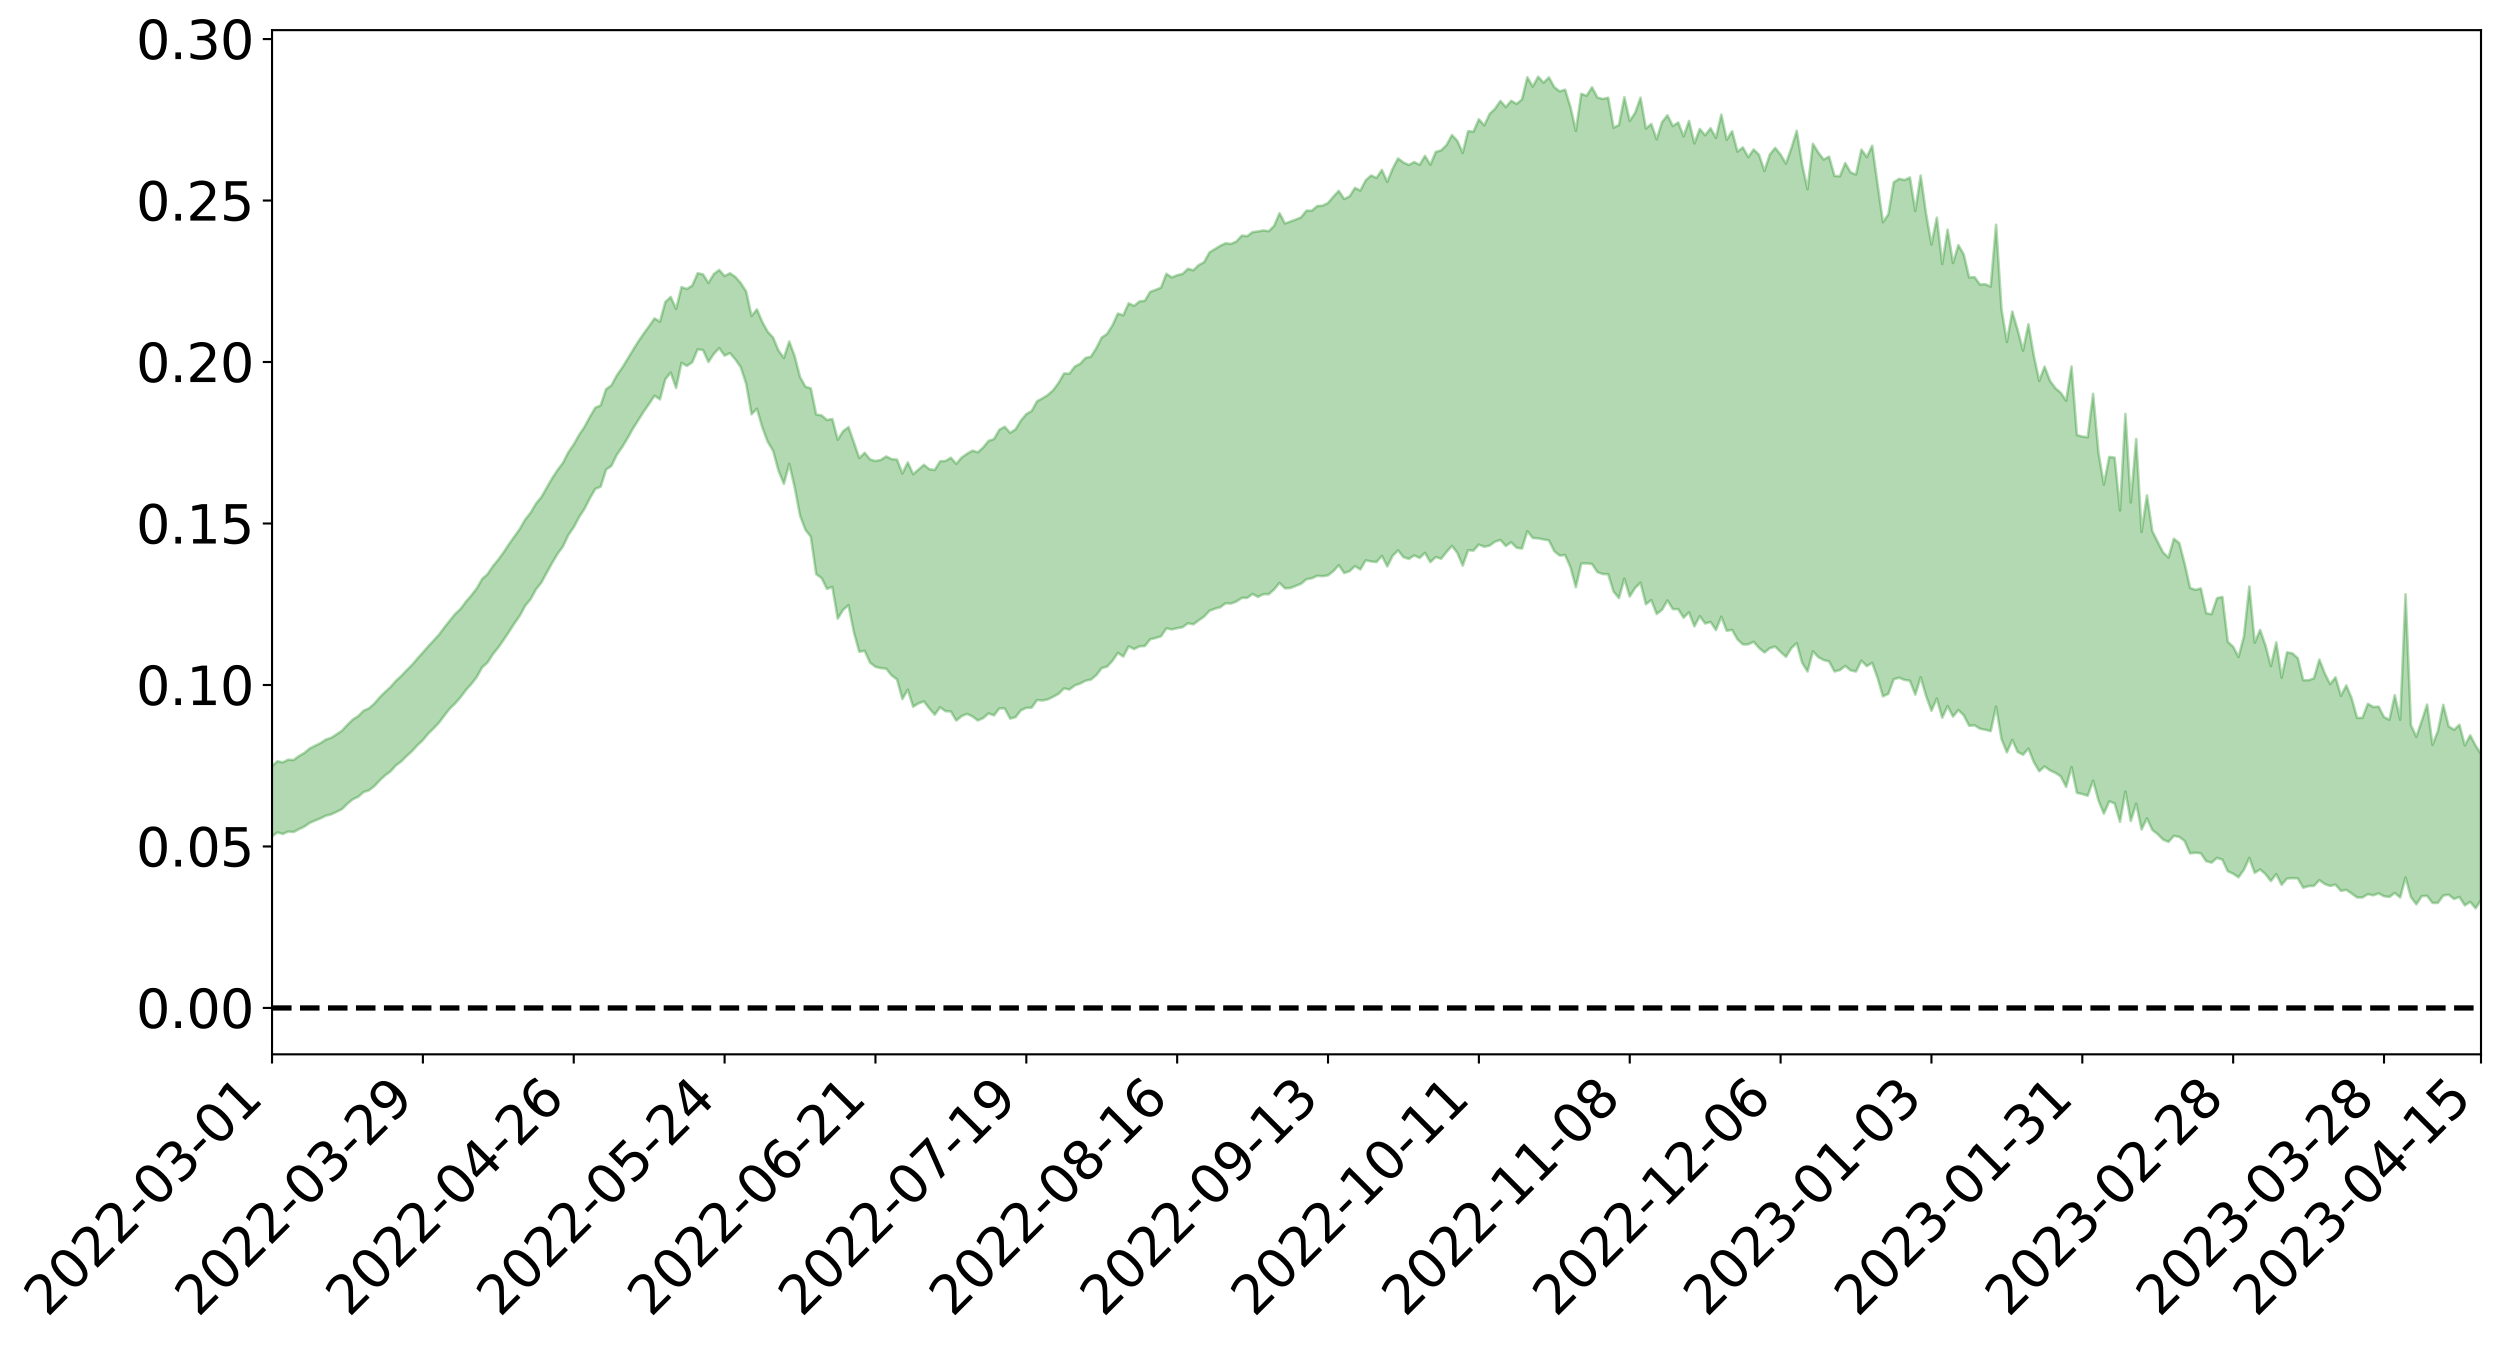 <?xml version="1.0" encoding="utf-8" standalone="no"?>
<!DOCTYPE svg PUBLIC "-//W3C//DTD SVG 1.1//EN"
  "http://www.w3.org/Graphics/SVG/1.1/DTD/svg11.dtd">
<svg xmlns:xlink="http://www.w3.org/1999/xlink" width="947.275pt" height="509.571pt" viewBox="0 0 947.275 509.571" xmlns="http://www.w3.org/2000/svg" version="1.1">
 <defs>
  <style type="text/css">*{stroke-linejoin: round; stroke-linecap: butt}</style>
 </defs>
 <g id="figure_1">
  <g id="patch_1">
   <path d="M 0 509.571 
L 947.275 509.571 
L 947.275 -0 
L 0 -0 
z
" style="fill: #ffffff"/>
  </g>
  <g id="axes_1">
   <g id="patch_2">
    <path d="M 103.075 399.496 
L 940.075 399.496 
L 940.075 11.416 
L 103.075 11.416 
z
" style="fill: #ffffff"/>
   </g>
   <g id="PolyCollection_1">
    <path d="M -393.001 381.837 
L -393.001 381.856 
L -390.959 381.77 
L -388.918 381.693 
L -386.876 381.595 
L -384.835 381.527 
L -382.793 381.44 
L -380.752 381.34 
L -378.711 381.238 
L -376.669 381.145 
L -374.628 381.064 
L -372.586 380.974 
L -370.545 380.88 
L -368.503 380.788 
L -366.462 380.678 
L -364.42 380.585 
L -362.379 380.477 
L -360.337 380.382 
L -358.296 380.26 
L -356.254 380.156 
L -354.213 380.055 
L -352.172 379.939 
L -350.13 379.825 
L -348.089 379.712 
L -346.047 379.579 
L -344.006 379.461 
L -341.964 379.324 
L -339.923 379.186 
L -337.881 379.034 
L -335.84 378.878 
L -333.798 378.724 
L -331.757 378.548 
L -329.715 378.351 
L -327.674 378.172 
L -325.632 377.971 
L -323.591 377.744 
L -321.55 377.529 
L -319.508 377.28 
L -317.467 377.026 
L -315.425 376.764 
L -313.384 376.487 
L -311.342 376.182 
L -309.301 375.858 
L -307.259 375.514 
L -305.218 375.179 
L -303.176 374.791 
L -301.135 374.418 
L -299.093 374.021 
L -297.052 373.62 
L -295.011 373.19 
L -292.969 372.728 
L -290.928 372.294 
L -288.886 371.815 
L -286.845 371.32 
L -284.803 370.832 
L -282.762 370.346 
L -280.72 369.823 
L -278.679 369.295 
L -276.637 368.765 
L -274.596 368.215 
L -272.554 367.659 
L -270.513 367.102 
L -268.472 366.528 
L -266.43 365.952 
L -264.389 365.383 
L -262.347 364.792 
L -260.306 364.166 
L -258.264 363.556 
L -256.223 362.946 
L -254.181 362.344 
L -252.14 361.721 
L -250.098 361.11 
L -248.057 360.491 
L -246.015 359.923 
L -243.974 359.271 
L -241.932 358.695 
L -239.891 358.078 
L -237.85 357.488 
L -235.808 356.874 
L -233.767 356.316 
L -231.725 355.693 
L -229.684 355.103 
L -227.642 354.543 
L -225.601 353.946 
L -223.559 353.38 
L -221.518 352.793 
L -219.476 352.195 
L -217.435 351.621 
L -215.393 351.059 
L -213.352 350.461 
L -211.311 349.883 
L -209.269 349.295 
L -207.228 348.715 
L -205.186 348.147 
L -203.145 347.567 
L -201.103 346.983 
L -199.062 346.449 
L -197.02 345.857 
L -194.979 345.286 
L -192.937 344.725 
L -190.896 344.164 
L -188.854 343.604 
L -186.813 343.04 
L -184.772 342.499 
L -182.73 341.94 
L -180.689 341.369 
L -178.647 340.794 
L -176.606 340.214 
L -174.564 339.666 
L -172.523 339.072 
L -170.481 338.444 
L -168.44 337.849 
L -166.398 337.225 
L -164.357 336.593 
L -162.315 335.929 
L -160.274 335.255 
L -158.232 334.621 
L -156.191 333.91 
L -154.15 333.228 
L -152.108 332.5 
L -150.067 331.823 
L -148.025 331.042 
L -145.984 330.273 
L -143.942 329.521 
L -141.901 328.758 
L -139.859 327.972 
L -137.818 327.153 
L -135.776 326.379 
L -133.735 325.504 
L -131.693 324.722 
L -129.652 323.822 
L -127.611 322.945 
L -125.569 322.085 
L -123.528 321.254 
L -121.486 320.3 
L -119.445 319.426 
L -117.403 318.343 
L -115.362 317.393 
L -113.32 316.498 
L -111.279 315.5 
L -109.237 314.476 
L -107.196 313.313 
L -105.154 312.211 
L -103.113 311.267 
L -101.072 309.846 
L -99.03 308.857 
L -96.989 307.82 
L -94.947 306.729 
L -92.906 305.574 
L -90.864 304.413 
L -88.823 303.684 
L -86.781 302.537 
L -84.74 300.676 
L -82.698 299.131 
L -80.657 298.147 
L -78.615 296.51 
L -76.574 295.299 
L -74.532 294.167 
L -72.491 292.615 
L -70.45 290.522 
L -68.408 289.212 
L -66.367 288.443 
L -64.325 286.861 
L -62.284 286.214 
L -60.242 285.144 
L -58.201 283.272 
L -56.159 283.207 
L -54.118 283.694 
L -52.076 284.947 
L -50.035 283.128 
L -47.993 286.164 
L -45.952 286.695 
L -43.911 282.169 
L -41.869 283.226 
L -39.828 284.983 
L -37.786 283.687 
L -35.745 283.302 
L -33.703 291.416 
L -31.662 303.018 
L -29.62 308.724 
L -27.579 295.846 
L -25.537 302.281 
L -23.496 310.752 
L -21.454 310.144 
L -19.413 327.51 
L -17.372 325.02 
L -15.33 319.576 
L -13.289 306.242 
L -11.247 318.613 
L -9.206 326.019 
L -7.164 322.808 
L -5.123 324.681 
L -3.081 331.669 
L -1.04 330.644 
L 1.002 324.467 
L 3.043 332.041 
L 5.085 333.47 
L 7.126 330.642 
L 9.168 335.408 
L 11.209 337.081 
L 13.25 336.492 
L 15.292 334.903 
L 17.333 336.383 
L 19.375 334.628 
L 21.416 334.642 
L 23.458 336.031 
L 25.499 334.457 
L 27.541 335.055 
L 29.582 334.943 
L 31.624 333.625 
L 33.665 333.886 
L 35.707 332.043 
L 37.748 331.975 
L 39.789 332.252 
L 41.831 332.08 
L 43.872 331.059 
L 45.914 330.146 
L 47.955 329.745 
L 49.997 328.74 
L 52.038 328.374 
L 54.08 327.973 
L 56.121 326.54 
L 58.163 326.816 
L 60.204 325.76 
L 62.246 325.133 
L 64.287 324.854 
L 66.328 323.788 
L 68.37 323.286 
L 70.411 323.222 
L 72.453 323.315 
L 74.494 321.747 
L 76.536 321.206 
L 78.577 320.465 
L 80.619 322.27 
L 82.66 321.98 
L 84.702 322.466 
L 86.743 320.078 
L 88.785 318.477 
L 90.826 318.54 
L 92.868 319.617 
L 94.909 319.513 
L 96.95 316.689 
L 98.992 318.449 
L 101.033 317.582 
L 103.075 316.894 
L 105.116 315.403 
L 107.158 315.994 
L 109.199 315.088 
L 111.241 315.262 
L 113.282 314.159 
L 115.324 313.209 
L 117.365 311.783 
L 119.407 310.908 
L 121.448 310.075 
L 123.489 309.066 
L 125.531 308.55 
L 127.572 307.581 
L 129.614 306.565 
L 131.655 304.508 
L 133.697 302.853 
L 135.738 301.898 
L 137.78 300.124 
L 139.821 299.463 
L 141.863 297.855 
L 143.904 295.671 
L 145.946 293.787 
L 147.987 292.266 
L 150.028 290.018 
L 152.07 288.489 
L 154.111 286.442 
L 156.153 284.588 
L 158.194 282.355 
L 160.236 280.448 
L 162.277 277.991 
L 164.319 275.975 
L 166.36 273.816 
L 168.402 271.071 
L 170.443 268.487 
L 172.485 266.503 
L 174.526 264.185 
L 176.568 261.43 
L 178.609 259.18 
L 180.65 256.52 
L 182.692 252.866 
L 184.733 251.041 
L 186.775 247.874 
L 188.816 245.327 
L 190.858 242.426 
L 192.899 239.36 
L 194.941 236.19 
L 196.982 233.266 
L 199.024 229.493 
L 201.065 227.012 
L 203.107 223.288 
L 205.148 220.732 
L 207.189 216.938 
L 209.231 213.294 
L 211.272 209.844 
L 213.314 207.056 
L 215.355 202.74 
L 217.397 199.764 
L 219.438 195.921 
L 221.48 192.772 
L 223.521 188.778 
L 225.563 185.257 
L 227.604 184.414 
L 229.646 177.964 
L 231.687 176.519 
L 233.728 172.303 
L 235.77 169.391 
L 237.811 165.993 
L 239.853 162.373 
L 241.894 159.138 
L 243.936 155.93 
L 245.977 152.988 
L 248.019 149.945 
L 250.06 151.329 
L 252.102 143.686 
L 254.143 141.188 
L 256.185 146.984 
L 258.226 137.483 
L 260.268 138.649 
L 262.309 137.266 
L 264.35 132.367 
L 266.392 132.659 
L 268.433 137.16 
L 270.475 134.106 
L 272.516 131.896 
L 274.558 134.759 
L 276.599 133.78 
L 278.641 136.211 
L 280.682 139.145 
L 282.724 145.375 
L 284.765 156.958 
L 286.807 154.878 
L 288.848 161.938 
L 290.889 167.383 
L 292.931 170.782 
L 294.972 178.305 
L 297.014 183.329 
L 299.055 175.754 
L 301.097 184.551 
L 303.138 195.359 
L 305.18 200.736 
L 307.221 203.372 
L 309.263 217.573 
L 311.304 219.009 
L 313.346 223.106 
L 315.387 222.401 
L 317.428 234.409 
L 319.47 231.079 
L 321.511 229.311 
L 323.553 239.587 
L 325.594 246.957 
L 327.636 246.601 
L 329.677 251.067 
L 331.719 252.678 
L 333.76 253.163 
L 335.802 253.38 
L 337.843 255.921 
L 339.885 257.435 
L 341.926 264.87 
L 343.968 261.322 
L 346.009 267.788 
L 348.05 266.503 
L 350.092 265.773 
L 352.133 268.433 
L 354.175 270.802 
L 356.216 267.994 
L 358.258 269.469 
L 360.299 269.599 
L 362.341 273.04 
L 364.382 271.337 
L 366.424 270.518 
L 368.465 271.446 
L 370.507 273.014 
L 372.548 272.095 
L 374.589 270.322 
L 376.631 271.078 
L 378.672 268.4 
L 380.714 268.444 
L 382.755 272.286 
L 384.797 271.763 
L 386.838 269.138 
L 388.88 268.229 
L 390.921 268.131 
L 392.963 265.248 
L 395.004 265.439 
L 397.046 264.996 
L 399.087 264.013 
L 401.128 262.871 
L 403.17 260.847 
L 405.211 261.268 
L 407.253 259.73 
L 409.294 258.997 
L 411.336 257.935 
L 413.377 257.496 
L 415.419 255.809 
L 417.46 253.167 
L 419.502 252.583 
L 421.543 250.359 
L 423.585 247.378 
L 425.626 248.783 
L 427.668 244.918 
L 429.709 245.948 
L 431.75 244.906 
L 433.792 244.783 
L 435.833 242.226 
L 437.875 241.741 
L 439.916 241.117 
L 441.958 238.083 
L 443.999 238.506 
L 446.041 238.019 
L 448.082 237.679 
L 450.124 236.16 
L 452.165 236.58 
L 454.207 235.054 
L 456.248 233.608 
L 458.289 231.433 
L 460.331 230.652 
L 462.372 230.102 
L 464.414 228.579 
L 466.455 228.691 
L 468.497 227.91 
L 470.538 226.572 
L 472.58 226.548 
L 474.621 225.057 
L 476.663 226.187 
L 478.704 225.143 
L 480.746 225.146 
L 482.787 223.333 
L 484.828 220.878 
L 486.87 222.91 
L 488.911 222.819 
L 490.953 222.014 
L 492.994 221.186 
L 495.036 219.493 
L 497.077 219.112 
L 499.119 218.19 
L 501.16 218.34 
L 503.202 218.003 
L 505.243 216.41 
L 507.285 214.146 
L 509.326 217.124 
L 511.368 216.435 
L 513.409 214.516 
L 515.45 215.762 
L 517.492 212.313 
L 519.533 212.746 
L 521.575 212.971 
L 523.616 210.625 
L 525.658 214.612 
L 527.699 210.591 
L 529.741 208.534 
L 531.782 211.117 
L 533.824 211.784 
L 535.865 210.459 
L 537.907 211.414 
L 539.948 209.503 
L 541.989 212.997 
L 544.031 211.082 
L 546.072 211.713 
L 548.114 209.153 
L 550.155 206.836 
L 552.197 209.483 
L 554.238 214.331 
L 556.28 208.483 
L 558.321 208.638 
L 560.363 206.346 
L 562.404 207.184 
L 564.446 206.733 
L 566.487 205.251 
L 568.528 204.601 
L 570.57 206.882 
L 572.611 205.47 
L 574.653 207.56 
L 576.694 207.853 
L 578.736 201.276 
L 580.777 203.856 
L 582.819 204.003 
L 584.86 204.395 
L 586.902 204.752 
L 588.943 208.868 
L 590.985 210.51 
L 593.026 210.325 
L 595.068 214.905 
L 597.109 222.495 
L 599.15 213.526 
L 601.192 213.471 
L 603.233 213.719 
L 605.275 216.779 
L 607.316 217.533 
L 609.358 217.581 
L 611.399 224.158 
L 613.441 226.622 
L 615.482 219.282 
L 617.524 226.038 
L 619.565 222.787 
L 621.607 220.778 
L 623.648 228.959 
L 625.689 227.369 
L 627.731 232.651 
L 629.772 231.065 
L 631.814 227.521 
L 633.855 230.818 
L 635.897 230.819 
L 637.938 234.051 
L 639.98 232.005 
L 642.021 237.325 
L 644.063 233.468 
L 646.104 236.261 
L 648.146 235.658 
L 650.187 238.727 
L 652.228 233.686 
L 654.27 239.007 
L 656.311 238.67 
L 658.353 242.292 
L 660.394 244.185 
L 662.436 244.159 
L 664.477 243.184 
L 666.519 245.503 
L 668.56 247.228 
L 670.602 245.622 
L 672.643 244.998 
L 674.685 247.032 
L 676.726 248.878 
L 678.768 245.591 
L 680.809 243.679 
L 682.85 251.094 
L 684.892 254.444 
L 686.933 246.791 
L 688.975 249.004 
L 691.016 250.101 
L 693.058 250.622 
L 695.099 254.424 
L 697.141 253.916 
L 699.182 252.346 
L 701.224 254.002 
L 703.265 254.445 
L 705.307 250.338 
L 707.348 252.418 
L 709.389 251.149 
L 711.431 256.847 
L 713.472 263.866 
L 715.514 262.888 
L 717.555 257.373 
L 719.597 256.815 
L 721.638 257.621 
L 723.68 257.933 
L 725.721 263.18 
L 727.763 256.633 
L 729.804 263.644 
L 731.846 269.296 
L 733.887 264.704 
L 735.928 271.959 
L 737.97 267.546 
L 740.011 271.534 
L 742.053 269.034 
L 744.094 271.051 
L 746.136 274.993 
L 748.177 274.826 
L 750.219 276.109 
L 752.26 276.52 
L 754.302 277.034 
L 756.343 267.762 
L 758.385 279.972 
L 760.426 285.074 
L 762.468 280.382 
L 764.509 284.906 
L 766.55 286.004 
L 768.592 283.634 
L 770.633 288.74 
L 772.675 292.226 
L 774.716 290.436 
L 776.758 291.904 
L 778.799 292.813 
L 780.841 294.188 
L 782.882 298.138 
L 784.924 290.663 
L 786.965 300.416 
L 789.007 300.872 
L 791.048 301.515 
L 793.089 295.817 
L 795.131 303.26 
L 797.172 308.294 
L 799.214 303.647 
L 801.255 304.435 
L 803.297 311.387 
L 805.338 299.928 
L 807.38 311.088 
L 809.421 304.496 
L 811.463 314.299 
L 813.504 310.076 
L 815.546 314.488 
L 817.587 316.06 
L 819.628 318.158 
L 821.67 318.997 
L 823.711 316.734 
L 825.753 317.103 
L 827.794 318.684 
L 829.836 323.342 
L 831.877 323.116 
L 833.919 323.319 
L 835.96 326.325 
L 838.002 326.857 
L 840.043 325.067 
L 842.085 325.742 
L 844.126 330.116 
L 846.168 331.064 
L 848.209 332.412 
L 850.25 329.549 
L 852.292 325.066 
L 854.333 330.732 
L 856.375 329.442 
L 858.416 331.214 
L 860.458 333.84 
L 862.499 331.218 
L 864.541 335.28 
L 866.582 332.863 
L 868.624 332.749 
L 870.665 332.813 
L 872.707 336.369 
L 874.748 335.754 
L 876.789 335.677 
L 878.831 333.482 
L 880.872 334.967 
L 882.914 335.702 
L 884.955 335.205 
L 886.997 337.553 
L 889.038 337.191 
L 891.08 338.56 
L 893.121 340.06 
L 895.163 340.06 
L 897.204 338.814 
L 899.246 339.254 
L 901.287 338.492 
L 903.328 339.601 
L 905.37 339.866 
L 907.411 338.351 
L 909.453 340.069 
L 911.494 332.512 
L 913.536 339.929 
L 915.577 342.655 
L 917.619 339.568 
L 919.66 339.464 
L 921.702 342.146 
L 923.743 342.118 
L 925.785 339.34 
L 927.826 339.019 
L 929.868 340.639 
L 931.909 339.87 
L 933.95 343.062 
L 935.992 341.731 
L 938.033 344.183 
L 940.075 341.048 
L 940.075 285.656 
L 940.075 285.656 
L 938.033 282.514 
L 935.992 278.633 
L 933.95 282.423 
L 931.909 274.644 
L 929.868 276.518 
L 927.826 275.215 
L 925.785 267.078 
L 923.743 277.033 
L 921.702 282.243 
L 919.66 266.963 
L 917.619 273.2 
L 915.577 279.168 
L 913.536 274.775 
L 911.494 225.183 
L 909.453 272.689 
L 907.411 263.417 
L 905.37 272.718 
L 903.328 271.717 
L 901.287 267.75 
L 899.246 267.872 
L 897.204 266.674 
L 895.163 272.015 
L 893.121 272.012 
L 891.08 264.633 
L 889.038 259.711 
L 886.997 263.649 
L 884.955 256.642 
L 882.914 259.259 
L 880.872 255.139 
L 878.831 249.921 
L 876.789 257.02 
L 874.748 257.755 
L 872.707 257.734 
L 870.665 249.403 
L 868.624 247.57 
L 866.582 247.179 
L 864.541 256.778 
L 862.499 243.427 
L 860.458 252.394 
L 858.416 244.591 
L 856.375 238.701 
L 854.333 243.508 
L 852.292 222.225 
L 850.25 241.137 
L 848.209 248.938 
L 846.168 245.044 
L 844.126 243.188 
L 842.085 226.176 
L 840.043 226.667 
L 838.002 232.742 
L 835.96 232.342 
L 833.919 222.95 
L 831.877 223.517 
L 829.836 222.763 
L 827.794 213.632 
L 825.753 205.787 
L 823.711 204.142 
L 821.67 211.263 
L 819.628 209.348 
L 817.587 205.37 
L 815.546 201.29 
L 813.504 187.718 
L 811.463 201.551 
L 809.421 166.333 
L 807.38 190.378 
L 805.338 156.847 
L 803.297 193.431 
L 801.255 173.404 
L 799.214 173.138 
L 797.172 183.634 
L 795.131 171.486 
L 793.089 149.234 
L 791.048 165.668 
L 789.007 165.416 
L 786.965 164.832 
L 784.924 138.854 
L 782.882 151.862 
L 780.841 148.833 
L 778.799 147.096 
L 776.758 144.302 
L 774.716 138.925 
L 772.675 144.347 
L 770.633 134.805 
L 768.592 122.866 
L 766.55 132.863 
L 764.509 125.043 
L 762.468 118.064 
L 760.426 129.575 
L 758.385 117.15 
L 756.343 85.169 
L 754.302 108.603 
L 752.26 107.716 
L 750.219 107.809 
L 748.177 104.989 
L 746.136 105.152 
L 744.094 96.457 
L 742.053 92.892 
L 740.011 99.665 
L 737.97 87.021 
L 735.928 100.039 
L 733.887 82.47 
L 731.846 92.644 
L 729.804 80.974 
L 727.763 66.507 
L 725.721 79.92 
L 723.68 67.265 
L 721.638 68.225 
L 719.597 67.757 
L 717.555 69.09 
L 715.514 81.228 
L 713.472 84.207 
L 711.431 69.888 
L 709.389 55.226 
L 707.348 59.511 
L 705.307 56.682 
L 703.265 66.133 
L 701.224 65.346 
L 699.182 61.793 
L 697.141 66.816 
L 695.099 66.639 
L 693.058 59.338 
L 691.016 60.475 
L 688.975 57.801 
L 686.933 54.463 
L 684.892 71.687 
L 682.85 62.393 
L 680.809 49.583 
L 678.768 56.123 
L 676.726 62.004 
L 674.685 58.59 
L 672.643 56.037 
L 670.602 58.558 
L 668.56 64.774 
L 666.519 58.672 
L 664.477 56.63 
L 662.436 59.559 
L 660.394 55.864 
L 658.353 57.471 
L 656.311 49.719 
L 654.27 52.973 
L 652.228 43.45 
L 650.187 52.248 
L 648.146 48.579 
L 646.104 51.26 
L 644.063 48.879 
L 642.021 54.357 
L 639.98 45.839 
L 637.938 51.681 
L 635.897 46.409 
L 633.855 47.77 
L 631.814 43.687 
L 629.772 46.26 
L 627.731 52.793 
L 625.689 46.986 
L 623.648 48.713 
L 621.607 37.023 
L 619.565 42.778 
L 617.524 45.813 
L 615.482 36.859 
L 613.441 47.359 
L 611.399 48.407 
L 609.358 37.027 
L 607.316 37.5 
L 605.275 36.959 
L 603.233 33.063 
L 601.192 36.266 
L 599.15 35.553 
L 597.109 49.58 
L 595.068 40.532 
L 593.026 33.981 
L 590.985 34.602 
L 588.943 33.025 
L 586.902 29.318 
L 584.86 31.338 
L 582.819 29.056 
L 580.777 32.809 
L 578.736 29.287 
L 576.694 37.689 
L 574.653 39.355 
L 572.611 38.192 
L 570.57 40.566 
L 568.528 38.243 
L 566.487 41.203 
L 564.446 43.197 
L 562.404 47.494 
L 560.363 45.193 
L 558.321 49.909 
L 556.28 49.702 
L 554.238 57.934 
L 552.197 53.357 
L 550.155 51.169 
L 548.114 54.969 
L 546.072 56.961 
L 544.031 57.565 
L 541.989 62.45 
L 539.948 59.068 
L 537.907 62.452 
L 535.865 61.416 
L 533.824 62.494 
L 531.782 61.568 
L 529.741 60.031 
L 527.699 63.893 
L 525.658 68.916 
L 523.616 64.385 
L 521.575 67.417 
L 519.533 66.48 
L 517.492 68.311 
L 515.45 72.206 
L 513.409 71.211 
L 511.368 74.404 
L 509.326 75.418 
L 507.285 72.318 
L 505.243 74.505 
L 503.202 76.915 
L 501.16 77.927 
L 499.119 78.059 
L 497.077 79.834 
L 495.036 79.81 
L 492.994 82.338 
L 490.953 83.202 
L 488.911 83.946 
L 486.87 84.688 
L 484.828 80.807 
L 482.787 85.567 
L 480.746 87.605 
L 478.704 87.317 
L 476.663 87.686 
L 474.621 87.938 
L 472.58 89.483 
L 470.538 89.274 
L 468.497 91.489 
L 466.455 92.414 
L 464.414 92.173 
L 462.372 93.139 
L 460.331 94.37 
L 458.289 95.645 
L 456.248 99.358 
L 454.207 100.444 
L 452.165 102.406 
L 450.124 101.857 
L 448.082 103.786 
L 446.041 104.276 
L 443.999 105.122 
L 441.958 103.734 
L 439.916 108.989 
L 437.875 109.826 
L 435.833 110.577 
L 433.792 113.946 
L 431.75 114.21 
L 429.709 115.91 
L 427.668 114.936 
L 425.626 119.467 
L 423.585 118.815 
L 421.543 123.226 
L 419.502 126.529 
L 417.46 127.884 
L 415.419 131.897 
L 413.377 135.158 
L 411.336 135.627 
L 409.294 137.845 
L 407.253 138.876 
L 405.211 141.592 
L 403.17 141.509 
L 401.128 145.053 
L 399.087 147.821 
L 397.046 149.655 
L 395.004 150.933 
L 392.963 152.029 
L 390.921 155.728 
L 388.88 156.925 
L 386.838 159.343 
L 384.797 162.691 
L 382.755 164.003 
L 380.714 161.707 
L 378.672 162.839 
L 376.631 166.381 
L 374.589 167.043 
L 372.548 169.532 
L 370.507 171.385 
L 368.465 170.743 
L 366.424 171.936 
L 364.382 173.361 
L 362.341 175.754 
L 360.299 173.448 
L 358.258 174.662 
L 356.216 174.801 
L 354.175 178.068 
L 352.133 177.784 
L 350.092 176.131 
L 348.05 177.888 
L 346.009 179.685 
L 343.968 175.213 
L 341.926 179.436 
L 339.885 174.155 
L 337.843 173.971 
L 335.802 172.95 
L 333.76 174.262 
L 331.719 174.677 
L 329.677 174.073 
L 327.636 171.57 
L 325.594 173.582 
L 323.553 167.666 
L 321.511 161.838 
L 319.47 163.392 
L 317.428 166.609 
L 315.387 158.784 
L 313.346 159.132 
L 311.304 157.408 
L 309.263 157.055 
L 307.221 147.175 
L 305.18 146.52 
L 303.138 142.857 
L 301.097 134.924 
L 299.055 129.419 
L 297.014 135.636 
L 294.972 132.816 
L 292.931 127.885 
L 290.889 125.711 
L 288.848 122.017 
L 286.807 117.228 
L 284.765 119.759 
L 282.724 110.444 
L 280.682 107.267 
L 278.641 104.928 
L 276.599 103.545 
L 274.558 104.585 
L 272.516 102.295 
L 270.475 103.84 
L 268.433 107.213 
L 266.392 103.978 
L 264.35 103.528 
L 262.309 108.212 
L 260.268 109.478 
L 258.226 108.79 
L 256.185 117.025 
L 254.143 112.524 
L 252.102 114.434 
L 250.06 121.91 
L 248.019 120.638 
L 245.977 123.559 
L 243.936 126.361 
L 241.894 129.346 
L 239.853 132.598 
L 237.811 135.997 
L 235.77 139.313 
L 233.728 142.23 
L 231.687 146.017 
L 229.646 147.482 
L 227.604 153.605 
L 225.563 154.487 
L 223.521 157.959 
L 221.48 161.741 
L 219.438 164.782 
L 217.397 168.396 
L 215.355 171.377 
L 213.314 175.388 
L 211.272 178.082 
L 209.231 181.211 
L 207.189 184.754 
L 205.148 188.344 
L 203.107 190.793 
L 201.065 194.268 
L 199.024 196.845 
L 196.982 200.384 
L 194.941 203.268 
L 192.899 206.132 
L 190.858 209.228 
L 188.816 212.04 
L 186.775 214.522 
L 184.733 217.546 
L 182.692 219.389 
L 180.65 222.967 
L 178.609 225.579 
L 176.568 227.951 
L 174.526 230.709 
L 172.485 232.63 
L 170.443 235.139 
L 168.402 237.693 
L 166.36 240.44 
L 164.319 242.676 
L 162.277 244.882 
L 160.236 247.231 
L 158.194 249.508 
L 156.153 251.912 
L 154.111 253.943 
L 152.07 256.099 
L 150.028 257.959 
L 147.987 260.319 
L 145.946 262.173 
L 143.904 264.197 
L 141.863 266.581 
L 139.821 268.393 
L 137.78 269.298 
L 135.738 271.34 
L 133.697 272.64 
L 131.655 274.621 
L 129.614 276.837 
L 127.572 278.223 
L 125.531 279.549 
L 123.489 280.213 
L 121.448 281.568 
L 119.407 282.57 
L 117.365 283.608 
L 115.324 285.302 
L 113.282 286.484 
L 111.241 287.969 
L 109.199 287.856 
L 107.158 288.875 
L 105.116 288.428 
L 103.075 290.288 
L 101.033 290.951 
L 98.992 292.428 
L 96.95 290.686 
L 94.909 293.781 
L 92.868 294.014 
L 90.826 292.942 
L 88.785 293 
L 86.743 294.807 
L 84.702 297.603 
L 82.66 297.122 
L 80.619 297.504 
L 78.577 295.558 
L 76.536 295.951 
L 74.494 297.05 
L 72.453 298.908 
L 70.411 298.837 
L 68.37 298.931 
L 66.328 299.546 
L 64.287 300.809 
L 62.246 300.969 
L 60.204 301.887 
L 58.163 303.167 
L 56.121 302.844 
L 54.08 304.522 
L 52.038 305.043 
L 49.997 305.51 
L 47.955 306.659 
L 45.914 307.157 
L 43.872 308.379 
L 41.831 309.68 
L 39.789 309.951 
L 37.748 309.78 
L 35.707 309.72 
L 33.665 312.144 
L 31.624 311.991 
L 29.582 313.683 
L 27.541 313.925 
L 25.499 313.569 
L 23.458 315.228 
L 21.416 314.072 
L 19.375 314.334 
L 17.333 316.37 
L 15.292 315.225 
L 13.25 317.151 
L 11.209 317.887 
L 9.168 316.588 
L 7.126 312.077 
L 5.085 315.235 
L 3.043 313.966 
L 1.002 307.169 
L -1.04 313.26 
L -3.081 314.638 
L -5.123 308.366 
L -7.164 306.765 
L -9.206 310.374 
L -11.247 303.566 
L -13.289 291.854 
L -15.33 305.154 
L -17.372 310.641 
L -19.413 313.453 
L -21.454 297.037 
L -23.496 297.922 
L -25.537 290.107 
L -27.579 283.851 
L -29.62 296.946 
L -31.662 291.716 
L -33.703 280.445 
L -35.745 272.654 
L -37.786 273.416 
L -39.828 275.097 
L -41.869 273.645 
L -43.911 272.896 
L -45.952 277.85 
L -47.993 277.558 
L -50.035 274.795 
L -52.076 276.945 
L -54.118 275.974 
L -56.159 275.774 
L -58.201 276.205 
L -60.242 278.314 
L -62.284 279.704 
L -64.325 280.609 
L -66.367 282.488 
L -68.408 283.512 
L -70.45 285.071 
L -72.491 287.352 
L -74.532 289.255 
L -76.574 290.584 
L -78.615 292.046 
L -80.657 293.869 
L -82.698 295.118 
L -84.74 296.865 
L -86.781 298.933 
L -88.823 300.235 
L -90.864 301.205 
L -92.906 302.526 
L -94.947 303.888 
L -96.989 305.128 
L -99.03 306.315 
L -101.072 307.464 
L -103.113 308.961 
L -105.154 309.827 
L -107.196 310.95 
L -109.237 312.124 
L -111.279 313.137 
L -113.32 314.134 
L -115.362 314.99 
L -117.403 315.913 
L -119.445 317.066 
L -121.486 317.92 
L -123.528 318.889 
L -125.569 319.692 
L -127.611 320.561 
L -129.652 321.45 
L -131.693 322.355 
L -133.735 323.125 
L -135.776 324.015 
L -137.818 324.799 
L -139.859 325.635 
L -141.901 326.422 
L -143.942 327.209 
L -145.984 327.952 
L -148.025 328.733 
L -150.067 329.558 
L -152.108 330.217 
L -154.15 330.994 
L -156.191 331.685 
L -158.232 332.457 
L -160.274 333.065 
L -162.315 333.78 
L -164.357 334.467 
L -166.398 335.121 
L -168.44 335.781 
L -170.481 336.397 
L -172.523 337.099 
L -174.564 337.738 
L -176.606 338.282 
L -178.647 338.908 
L -180.689 339.532 
L -182.73 340.148 
L -184.772 340.744 
L -186.813 341.303 
L -188.854 341.916 
L -190.896 342.52 
L -192.937 343.128 
L -194.979 343.735 
L -197.02 344.359 
L -199.062 345.008 
L -201.103 345.574 
L -203.145 346.218 
L -205.186 346.852 
L -207.228 347.464 
L -209.269 348.095 
L -211.311 348.74 
L -213.352 349.368 
L -215.393 350.027 
L -217.435 350.633 
L -219.476 351.252 
L -221.518 351.905 
L -223.559 352.539 
L -225.601 353.144 
L -227.642 353.784 
L -229.684 354.375 
L -231.725 355.003 
L -233.767 355.671 
L -235.808 356.255 
L -237.85 356.902 
L -239.891 357.519 
L -241.932 358.166 
L -243.974 358.759 
L -246.015 359.441 
L -248.057 360.02 
L -250.098 360.662 
L -252.14 361.292 
L -254.181 361.937 
L -256.223 362.553 
L -258.264 363.18 
L -260.306 363.81 
L -262.347 364.457 
L -264.389 365.064 
L -266.43 365.645 
L -268.472 366.235 
L -270.513 366.823 
L -272.554 367.392 
L -274.596 367.964 
L -276.637 368.527 
L -278.679 369.068 
L -280.72 369.61 
L -282.762 370.145 
L -284.803 370.64 
L -286.845 371.138 
L -288.886 371.646 
L -290.928 372.135 
L -292.969 372.577 
L -295.011 373.05 
L -297.052 373.488 
L -299.093 373.896 
L -301.135 374.299 
L -303.176 374.678 
L -305.218 375.079 
L -307.259 375.417 
L -309.301 375.769 
L -311.342 376.101 
L -313.384 376.41 
L -315.425 376.693 
L -317.467 376.952 
L -319.508 377.208 
L -321.55 377.46 
L -323.591 377.673 
L -325.632 377.906 
L -327.674 378.107 
L -329.715 378.283 
L -331.757 378.483 
L -333.798 378.66 
L -335.84 378.811 
L -337.881 378.969 
L -339.923 379.124 
L -341.964 379.261 
L -344.006 379.399 
L -346.047 379.515 
L -348.089 379.652 
L -350.13 379.764 
L -352.172 379.88 
L -354.213 380 
L -356.254 380.102 
L -358.296 380.207 
L -360.337 380.34 
L -362.379 380.438 
L -364.42 380.553 
L -366.462 380.648 
L -368.503 380.767 
L -370.545 380.864 
L -372.586 380.964 
L -374.628 381.054 
L -376.669 381.136 
L -378.711 381.226 
L -380.752 381.323 
L -382.793 381.418 
L -384.835 381.5 
L -386.876 381.571 
L -388.918 381.665 
L -390.959 381.745 
L -393.001 381.837 
z
" clip-path="url(#pef5df885fa)" style="fill: #008000; fill-opacity: 0.3; stroke: #008000; stroke-opacity: 0.3"/>
   </g>
   <g id="matplotlib.axis_1">
    <g id="xtick_1">
     <g id="line2d_1">
      <defs>
       <path id="mcdc34e218b" d="M 0 0 
L 0 3.5 
" style="stroke: #000000; stroke-width: 0.8"/>
      </defs>
      <g>
       <use xlink:href="#mcdc34e218b" x="103.075" y="399.496" style="stroke: #000000; stroke-width: 0.8"/>
      </g>
     </g>
     <g id="text_1">
      <!-- 2022-03-01 -->
      <g transform="translate(17.946 499.43) rotate(-45) scale(0.2 -0.2)">
       <defs>
        <path id="DejaVuSans-32" d="M 1228 531 
L 3431 531 
L 3431 0 
L 469 0 
L 469 531 
Q 828 903 1448 1529 
Q 2069 2156 2228 2338 
Q 2531 2678 2651 2914 
Q 2772 3150 2772 3378 
Q 2772 3750 2511 3984 
Q 2250 4219 1831 4219 
Q 1534 4219 1204 4116 
Q 875 4013 500 3803 
L 500 4441 
Q 881 4594 1212 4672 
Q 1544 4750 1819 4750 
Q 2544 4750 2975 4387 
Q 3406 4025 3406 3419 
Q 3406 3131 3298 2873 
Q 3191 2616 2906 2266 
Q 2828 2175 2409 1742 
Q 1991 1309 1228 531 
z
" transform="scale(0.016)"/>
        <path id="DejaVuSans-30" d="M 2034 4250 
Q 1547 4250 1301 3770 
Q 1056 3291 1056 2328 
Q 1056 1369 1301 889 
Q 1547 409 2034 409 
Q 2525 409 2770 889 
Q 3016 1369 3016 2328 
Q 3016 3291 2770 3770 
Q 2525 4250 2034 4250 
z
M 2034 4750 
Q 2819 4750 3233 4129 
Q 3647 3509 3647 2328 
Q 3647 1150 3233 529 
Q 2819 -91 2034 -91 
Q 1250 -91 836 529 
Q 422 1150 422 2328 
Q 422 3509 836 4129 
Q 1250 4750 2034 4750 
z
" transform="scale(0.016)"/>
        <path id="DejaVuSans-2d" d="M 313 2009 
L 1997 2009 
L 1997 1497 
L 313 1497 
L 313 2009 
z
" transform="scale(0.016)"/>
        <path id="DejaVuSans-33" d="M 2597 2516 
Q 3050 2419 3304 2112 
Q 3559 1806 3559 1356 
Q 3559 666 3084 287 
Q 2609 -91 1734 -91 
Q 1441 -91 1130 -33 
Q 819 25 488 141 
L 488 750 
Q 750 597 1062 519 
Q 1375 441 1716 441 
Q 2309 441 2620 675 
Q 2931 909 2931 1356 
Q 2931 1769 2642 2001 
Q 2353 2234 1838 2234 
L 1294 2234 
L 1294 2753 
L 1863 2753 
Q 2328 2753 2575 2939 
Q 2822 3125 2822 3475 
Q 2822 3834 2567 4026 
Q 2313 4219 1838 4219 
Q 1578 4219 1281 4162 
Q 984 4106 628 3988 
L 628 4550 
Q 988 4650 1302 4700 
Q 1616 4750 1894 4750 
Q 2613 4750 3031 4423 
Q 3450 4097 3450 3541 
Q 3450 3153 3228 2886 
Q 3006 2619 2597 2516 
z
" transform="scale(0.016)"/>
        <path id="DejaVuSans-31" d="M 794 531 
L 1825 531 
L 1825 4091 
L 703 3866 
L 703 4441 
L 1819 4666 
L 2450 4666 
L 2450 531 
L 3481 531 
L 3481 0 
L 794 0 
L 794 531 
z
" transform="scale(0.016)"/>
       </defs>
       <use xlink:href="#DejaVuSans-32"/>
       <use xlink:href="#DejaVuSans-30" x="63.623"/>
       <use xlink:href="#DejaVuSans-32" x="127.246"/>
       <use xlink:href="#DejaVuSans-32" x="190.869"/>
       <use xlink:href="#DejaVuSans-2d" x="254.492"/>
       <use xlink:href="#DejaVuSans-30" x="290.576"/>
       <use xlink:href="#DejaVuSans-33" x="354.199"/>
       <use xlink:href="#DejaVuSans-2d" x="417.822"/>
       <use xlink:href="#DejaVuSans-30" x="453.906"/>
       <use xlink:href="#DejaVuSans-31" x="517.529"/>
      </g>
     </g>
    </g>
    <g id="xtick_2">
     <g id="line2d_2">
      <g>
       <use xlink:href="#mcdc34e218b" x="160.236" y="399.496" style="stroke: #000000; stroke-width: 0.8"/>
      </g>
     </g>
     <g id="text_2">
      <!-- 2022-03-29 -->
      <g transform="translate(75.107 499.43) rotate(-45) scale(0.2 -0.2)">
       <defs>
        <path id="DejaVuSans-39" d="M 703 97 
L 703 672 
Q 941 559 1184 500 
Q 1428 441 1663 441 
Q 2288 441 2617 861 
Q 2947 1281 2994 2138 
Q 2813 1869 2534 1725 
Q 2256 1581 1919 1581 
Q 1219 1581 811 2004 
Q 403 2428 403 3163 
Q 403 3881 828 4315 
Q 1253 4750 1959 4750 
Q 2769 4750 3195 4129 
Q 3622 3509 3622 2328 
Q 3622 1225 3098 567 
Q 2575 -91 1691 -91 
Q 1453 -91 1209 -44 
Q 966 3 703 97 
z
M 1959 2075 
Q 2384 2075 2632 2365 
Q 2881 2656 2881 3163 
Q 2881 3666 2632 3958 
Q 2384 4250 1959 4250 
Q 1534 4250 1286 3958 
Q 1038 3666 1038 3163 
Q 1038 2656 1286 2365 
Q 1534 2075 1959 2075 
z
" transform="scale(0.016)"/>
       </defs>
       <use xlink:href="#DejaVuSans-32"/>
       <use xlink:href="#DejaVuSans-30" x="63.623"/>
       <use xlink:href="#DejaVuSans-32" x="127.246"/>
       <use xlink:href="#DejaVuSans-32" x="190.869"/>
       <use xlink:href="#DejaVuSans-2d" x="254.492"/>
       <use xlink:href="#DejaVuSans-30" x="290.576"/>
       <use xlink:href="#DejaVuSans-33" x="354.199"/>
       <use xlink:href="#DejaVuSans-2d" x="417.822"/>
       <use xlink:href="#DejaVuSans-32" x="453.906"/>
       <use xlink:href="#DejaVuSans-39" x="517.529"/>
      </g>
     </g>
    </g>
    <g id="xtick_3">
     <g id="line2d_3">
      <g>
       <use xlink:href="#mcdc34e218b" x="217.397" y="399.496" style="stroke: #000000; stroke-width: 0.8"/>
      </g>
     </g>
     <g id="text_3">
      <!-- 2022-04-26 -->
      <g transform="translate(132.268 499.43) rotate(-45) scale(0.2 -0.2)">
       <defs>
        <path id="DejaVuSans-34" d="M 2419 4116 
L 825 1625 
L 2419 1625 
L 2419 4116 
z
M 2253 4666 
L 3047 4666 
L 3047 1625 
L 3713 1625 
L 3713 1100 
L 3047 1100 
L 3047 0 
L 2419 0 
L 2419 1100 
L 313 1100 
L 313 1709 
L 2253 4666 
z
" transform="scale(0.016)"/>
        <path id="DejaVuSans-36" d="M 2113 2584 
Q 1688 2584 1439 2293 
Q 1191 2003 1191 1497 
Q 1191 994 1439 701 
Q 1688 409 2113 409 
Q 2538 409 2786 701 
Q 3034 994 3034 1497 
Q 3034 2003 2786 2293 
Q 2538 2584 2113 2584 
z
M 3366 4563 
L 3366 3988 
Q 3128 4100 2886 4159 
Q 2644 4219 2406 4219 
Q 1781 4219 1451 3797 
Q 1122 3375 1075 2522 
Q 1259 2794 1537 2939 
Q 1816 3084 2150 3084 
Q 2853 3084 3261 2657 
Q 3669 2231 3669 1497 
Q 3669 778 3244 343 
Q 2819 -91 2113 -91 
Q 1303 -91 875 529 
Q 447 1150 447 2328 
Q 447 3434 972 4092 
Q 1497 4750 2381 4750 
Q 2619 4750 2861 4703 
Q 3103 4656 3366 4563 
z
" transform="scale(0.016)"/>
       </defs>
       <use xlink:href="#DejaVuSans-32"/>
       <use xlink:href="#DejaVuSans-30" x="63.623"/>
       <use xlink:href="#DejaVuSans-32" x="127.246"/>
       <use xlink:href="#DejaVuSans-32" x="190.869"/>
       <use xlink:href="#DejaVuSans-2d" x="254.492"/>
       <use xlink:href="#DejaVuSans-30" x="290.576"/>
       <use xlink:href="#DejaVuSans-34" x="354.199"/>
       <use xlink:href="#DejaVuSans-2d" x="417.822"/>
       <use xlink:href="#DejaVuSans-32" x="453.906"/>
       <use xlink:href="#DejaVuSans-36" x="517.529"/>
      </g>
     </g>
    </g>
    <g id="xtick_4">
     <g id="line2d_4">
      <g>
       <use xlink:href="#mcdc34e218b" x="274.558" y="399.496" style="stroke: #000000; stroke-width: 0.8"/>
      </g>
     </g>
     <g id="text_4">
      <!-- 2022-05-24 -->
      <g transform="translate(189.429 499.43) rotate(-45) scale(0.2 -0.2)">
       <defs>
        <path id="DejaVuSans-35" d="M 691 4666 
L 3169 4666 
L 3169 4134 
L 1269 4134 
L 1269 2991 
Q 1406 3038 1543 3061 
Q 1681 3084 1819 3084 
Q 2600 3084 3056 2656 
Q 3513 2228 3513 1497 
Q 3513 744 3044 326 
Q 2575 -91 1722 -91 
Q 1428 -91 1123 -41 
Q 819 9 494 109 
L 494 744 
Q 775 591 1075 516 
Q 1375 441 1709 441 
Q 2250 441 2565 725 
Q 2881 1009 2881 1497 
Q 2881 1984 2565 2268 
Q 2250 2553 1709 2553 
Q 1456 2553 1204 2497 
Q 953 2441 691 2322 
L 691 4666 
z
" transform="scale(0.016)"/>
       </defs>
       <use xlink:href="#DejaVuSans-32"/>
       <use xlink:href="#DejaVuSans-30" x="63.623"/>
       <use xlink:href="#DejaVuSans-32" x="127.246"/>
       <use xlink:href="#DejaVuSans-32" x="190.869"/>
       <use xlink:href="#DejaVuSans-2d" x="254.492"/>
       <use xlink:href="#DejaVuSans-30" x="290.576"/>
       <use xlink:href="#DejaVuSans-35" x="354.199"/>
       <use xlink:href="#DejaVuSans-2d" x="417.822"/>
       <use xlink:href="#DejaVuSans-32" x="453.906"/>
       <use xlink:href="#DejaVuSans-34" x="517.529"/>
      </g>
     </g>
    </g>
    <g id="xtick_5">
     <g id="line2d_5">
      <g>
       <use xlink:href="#mcdc34e218b" x="331.719" y="399.496" style="stroke: #000000; stroke-width: 0.8"/>
      </g>
     </g>
     <g id="text_5">
      <!-- 2022-06-21 -->
      <g transform="translate(246.59 499.43) rotate(-45) scale(0.2 -0.2)">
       <use xlink:href="#DejaVuSans-32"/>
       <use xlink:href="#DejaVuSans-30" x="63.623"/>
       <use xlink:href="#DejaVuSans-32" x="127.246"/>
       <use xlink:href="#DejaVuSans-32" x="190.869"/>
       <use xlink:href="#DejaVuSans-2d" x="254.492"/>
       <use xlink:href="#DejaVuSans-30" x="290.576"/>
       <use xlink:href="#DejaVuSans-36" x="354.199"/>
       <use xlink:href="#DejaVuSans-2d" x="417.822"/>
       <use xlink:href="#DejaVuSans-32" x="453.906"/>
       <use xlink:href="#DejaVuSans-31" x="517.529"/>
      </g>
     </g>
    </g>
    <g id="xtick_6">
     <g id="line2d_6">
      <g>
       <use xlink:href="#mcdc34e218b" x="388.88" y="399.496" style="stroke: #000000; stroke-width: 0.8"/>
      </g>
     </g>
     <g id="text_6">
      <!-- 2022-07-19 -->
      <g transform="translate(303.751 499.43) rotate(-45) scale(0.2 -0.2)">
       <defs>
        <path id="DejaVuSans-37" d="M 525 4666 
L 3525 4666 
L 3525 4397 
L 1831 0 
L 1172 0 
L 2766 4134 
L 525 4134 
L 525 4666 
z
" transform="scale(0.016)"/>
       </defs>
       <use xlink:href="#DejaVuSans-32"/>
       <use xlink:href="#DejaVuSans-30" x="63.623"/>
       <use xlink:href="#DejaVuSans-32" x="127.246"/>
       <use xlink:href="#DejaVuSans-32" x="190.869"/>
       <use xlink:href="#DejaVuSans-2d" x="254.492"/>
       <use xlink:href="#DejaVuSans-30" x="290.576"/>
       <use xlink:href="#DejaVuSans-37" x="354.199"/>
       <use xlink:href="#DejaVuSans-2d" x="417.822"/>
       <use xlink:href="#DejaVuSans-31" x="453.906"/>
       <use xlink:href="#DejaVuSans-39" x="517.529"/>
      </g>
     </g>
    </g>
    <g id="xtick_7">
     <g id="line2d_7">
      <g>
       <use xlink:href="#mcdc34e218b" x="446.041" y="399.496" style="stroke: #000000; stroke-width: 0.8"/>
      </g>
     </g>
     <g id="text_7">
      <!-- 2022-08-16 -->
      <g transform="translate(360.912 499.43) rotate(-45) scale(0.2 -0.2)">
       <defs>
        <path id="DejaVuSans-38" d="M 2034 2216 
Q 1584 2216 1326 1975 
Q 1069 1734 1069 1313 
Q 1069 891 1326 650 
Q 1584 409 2034 409 
Q 2484 409 2743 651 
Q 3003 894 3003 1313 
Q 3003 1734 2745 1975 
Q 2488 2216 2034 2216 
z
M 1403 2484 
Q 997 2584 770 2862 
Q 544 3141 544 3541 
Q 544 4100 942 4425 
Q 1341 4750 2034 4750 
Q 2731 4750 3128 4425 
Q 3525 4100 3525 3541 
Q 3525 3141 3298 2862 
Q 3072 2584 2669 2484 
Q 3125 2378 3379 2068 
Q 3634 1759 3634 1313 
Q 3634 634 3220 271 
Q 2806 -91 2034 -91 
Q 1263 -91 848 271 
Q 434 634 434 1313 
Q 434 1759 690 2068 
Q 947 2378 1403 2484 
z
M 1172 3481 
Q 1172 3119 1398 2916 
Q 1625 2713 2034 2713 
Q 2441 2713 2670 2916 
Q 2900 3119 2900 3481 
Q 2900 3844 2670 4047 
Q 2441 4250 2034 4250 
Q 1625 4250 1398 4047 
Q 1172 3844 1172 3481 
z
" transform="scale(0.016)"/>
       </defs>
       <use xlink:href="#DejaVuSans-32"/>
       <use xlink:href="#DejaVuSans-30" x="63.623"/>
       <use xlink:href="#DejaVuSans-32" x="127.246"/>
       <use xlink:href="#DejaVuSans-32" x="190.869"/>
       <use xlink:href="#DejaVuSans-2d" x="254.492"/>
       <use xlink:href="#DejaVuSans-30" x="290.576"/>
       <use xlink:href="#DejaVuSans-38" x="354.199"/>
       <use xlink:href="#DejaVuSans-2d" x="417.822"/>
       <use xlink:href="#DejaVuSans-31" x="453.906"/>
       <use xlink:href="#DejaVuSans-36" x="517.529"/>
      </g>
     </g>
    </g>
    <g id="xtick_8">
     <g id="line2d_8">
      <g>
       <use xlink:href="#mcdc34e218b" x="503.202" y="399.496" style="stroke: #000000; stroke-width: 0.8"/>
      </g>
     </g>
     <g id="text_8">
      <!-- 2022-09-13 -->
      <g transform="translate(418.073 499.43) rotate(-45) scale(0.2 -0.2)">
       <use xlink:href="#DejaVuSans-32"/>
       <use xlink:href="#DejaVuSans-30" x="63.623"/>
       <use xlink:href="#DejaVuSans-32" x="127.246"/>
       <use xlink:href="#DejaVuSans-32" x="190.869"/>
       <use xlink:href="#DejaVuSans-2d" x="254.492"/>
       <use xlink:href="#DejaVuSans-30" x="290.576"/>
       <use xlink:href="#DejaVuSans-39" x="354.199"/>
       <use xlink:href="#DejaVuSans-2d" x="417.822"/>
       <use xlink:href="#DejaVuSans-31" x="453.906"/>
       <use xlink:href="#DejaVuSans-33" x="517.529"/>
      </g>
     </g>
    </g>
    <g id="xtick_9">
     <g id="line2d_9">
      <g>
       <use xlink:href="#mcdc34e218b" x="560.363" y="399.496" style="stroke: #000000; stroke-width: 0.8"/>
      </g>
     </g>
     <g id="text_9">
      <!-- 2022-10-11 -->
      <g transform="translate(475.234 499.43) rotate(-45) scale(0.2 -0.2)">
       <use xlink:href="#DejaVuSans-32"/>
       <use xlink:href="#DejaVuSans-30" x="63.623"/>
       <use xlink:href="#DejaVuSans-32" x="127.246"/>
       <use xlink:href="#DejaVuSans-32" x="190.869"/>
       <use xlink:href="#DejaVuSans-2d" x="254.492"/>
       <use xlink:href="#DejaVuSans-31" x="290.576"/>
       <use xlink:href="#DejaVuSans-30" x="354.199"/>
       <use xlink:href="#DejaVuSans-2d" x="417.822"/>
       <use xlink:href="#DejaVuSans-31" x="453.906"/>
       <use xlink:href="#DejaVuSans-31" x="517.529"/>
      </g>
     </g>
    </g>
    <g id="xtick_10">
     <g id="line2d_10">
      <g>
       <use xlink:href="#mcdc34e218b" x="617.524" y="399.496" style="stroke: #000000; stroke-width: 0.8"/>
      </g>
     </g>
     <g id="text_10">
      <!-- 2022-11-08 -->
      <g transform="translate(532.395 499.43) rotate(-45) scale(0.2 -0.2)">
       <use xlink:href="#DejaVuSans-32"/>
       <use xlink:href="#DejaVuSans-30" x="63.623"/>
       <use xlink:href="#DejaVuSans-32" x="127.246"/>
       <use xlink:href="#DejaVuSans-32" x="190.869"/>
       <use xlink:href="#DejaVuSans-2d" x="254.492"/>
       <use xlink:href="#DejaVuSans-31" x="290.576"/>
       <use xlink:href="#DejaVuSans-31" x="354.199"/>
       <use xlink:href="#DejaVuSans-2d" x="417.822"/>
       <use xlink:href="#DejaVuSans-30" x="453.906"/>
       <use xlink:href="#DejaVuSans-38" x="517.529"/>
      </g>
     </g>
    </g>
    <g id="xtick_11">
     <g id="line2d_11">
      <g>
       <use xlink:href="#mcdc34e218b" x="674.685" y="399.496" style="stroke: #000000; stroke-width: 0.8"/>
      </g>
     </g>
     <g id="text_11">
      <!-- 2022-12-06 -->
      <g transform="translate(589.556 499.43) rotate(-45) scale(0.2 -0.2)">
       <use xlink:href="#DejaVuSans-32"/>
       <use xlink:href="#DejaVuSans-30" x="63.623"/>
       <use xlink:href="#DejaVuSans-32" x="127.246"/>
       <use xlink:href="#DejaVuSans-32" x="190.869"/>
       <use xlink:href="#DejaVuSans-2d" x="254.492"/>
       <use xlink:href="#DejaVuSans-31" x="290.576"/>
       <use xlink:href="#DejaVuSans-32" x="354.199"/>
       <use xlink:href="#DejaVuSans-2d" x="417.822"/>
       <use xlink:href="#DejaVuSans-30" x="453.906"/>
       <use xlink:href="#DejaVuSans-36" x="517.529"/>
      </g>
     </g>
    </g>
    <g id="xtick_12">
     <g id="line2d_12">
      <g>
       <use xlink:href="#mcdc34e218b" x="731.846" y="399.496" style="stroke: #000000; stroke-width: 0.8"/>
      </g>
     </g>
     <g id="text_12">
      <!-- 2023-01-03 -->
      <g transform="translate(646.717 499.43) rotate(-45) scale(0.2 -0.2)">
       <use xlink:href="#DejaVuSans-32"/>
       <use xlink:href="#DejaVuSans-30" x="63.623"/>
       <use xlink:href="#DejaVuSans-32" x="127.246"/>
       <use xlink:href="#DejaVuSans-33" x="190.869"/>
       <use xlink:href="#DejaVuSans-2d" x="254.492"/>
       <use xlink:href="#DejaVuSans-30" x="290.576"/>
       <use xlink:href="#DejaVuSans-31" x="354.199"/>
       <use xlink:href="#DejaVuSans-2d" x="417.822"/>
       <use xlink:href="#DejaVuSans-30" x="453.906"/>
       <use xlink:href="#DejaVuSans-33" x="517.529"/>
      </g>
     </g>
    </g>
    <g id="xtick_13">
     <g id="line2d_13">
      <g>
       <use xlink:href="#mcdc34e218b" x="789.007" y="399.496" style="stroke: #000000; stroke-width: 0.8"/>
      </g>
     </g>
     <g id="text_13">
      <!-- 2023-01-31 -->
      <g transform="translate(703.878 499.43) rotate(-45) scale(0.2 -0.2)">
       <use xlink:href="#DejaVuSans-32"/>
       <use xlink:href="#DejaVuSans-30" x="63.623"/>
       <use xlink:href="#DejaVuSans-32" x="127.246"/>
       <use xlink:href="#DejaVuSans-33" x="190.869"/>
       <use xlink:href="#DejaVuSans-2d" x="254.492"/>
       <use xlink:href="#DejaVuSans-30" x="290.576"/>
       <use xlink:href="#DejaVuSans-31" x="354.199"/>
       <use xlink:href="#DejaVuSans-2d" x="417.822"/>
       <use xlink:href="#DejaVuSans-33" x="453.906"/>
       <use xlink:href="#DejaVuSans-31" x="517.529"/>
      </g>
     </g>
    </g>
    <g id="xtick_14">
     <g id="line2d_14">
      <g>
       <use xlink:href="#mcdc34e218b" x="846.168" y="399.496" style="stroke: #000000; stroke-width: 0.8"/>
      </g>
     </g>
     <g id="text_14">
      <!-- 2023-02-28 -->
      <g transform="translate(761.038 499.43) rotate(-45) scale(0.2 -0.2)">
       <use xlink:href="#DejaVuSans-32"/>
       <use xlink:href="#DejaVuSans-30" x="63.623"/>
       <use xlink:href="#DejaVuSans-32" x="127.246"/>
       <use xlink:href="#DejaVuSans-33" x="190.869"/>
       <use xlink:href="#DejaVuSans-2d" x="254.492"/>
       <use xlink:href="#DejaVuSans-30" x="290.576"/>
       <use xlink:href="#DejaVuSans-32" x="354.199"/>
       <use xlink:href="#DejaVuSans-2d" x="417.822"/>
       <use xlink:href="#DejaVuSans-32" x="453.906"/>
       <use xlink:href="#DejaVuSans-38" x="517.529"/>
      </g>
     </g>
    </g>
    <g id="xtick_15">
     <g id="line2d_15">
      <g>
       <use xlink:href="#mcdc34e218b" x="903.328" y="399.496" style="stroke: #000000; stroke-width: 0.8"/>
      </g>
     </g>
     <g id="text_15">
      <!-- 2023-03-28 -->
      <g transform="translate(818.199 499.43) rotate(-45) scale(0.2 -0.2)">
       <use xlink:href="#DejaVuSans-32"/>
       <use xlink:href="#DejaVuSans-30" x="63.623"/>
       <use xlink:href="#DejaVuSans-32" x="127.246"/>
       <use xlink:href="#DejaVuSans-33" x="190.869"/>
       <use xlink:href="#DejaVuSans-2d" x="254.492"/>
       <use xlink:href="#DejaVuSans-30" x="290.576"/>
       <use xlink:href="#DejaVuSans-33" x="354.199"/>
       <use xlink:href="#DejaVuSans-2d" x="417.822"/>
       <use xlink:href="#DejaVuSans-32" x="453.906"/>
       <use xlink:href="#DejaVuSans-38" x="517.529"/>
      </g>
     </g>
    </g>
    <g id="xtick_16">
     <g id="line2d_16">
      <g>
       <use xlink:href="#mcdc34e218b" x="940.075" y="399.496" style="stroke: #000000; stroke-width: 0.8"/>
      </g>
     </g>
     <g id="text_16">
      <!-- 2023-04-15 -->
      <g transform="translate(854.946 499.43) rotate(-45) scale(0.2 -0.2)">
       <use xlink:href="#DejaVuSans-32"/>
       <use xlink:href="#DejaVuSans-30" x="63.623"/>
       <use xlink:href="#DejaVuSans-32" x="127.246"/>
       <use xlink:href="#DejaVuSans-33" x="190.869"/>
       <use xlink:href="#DejaVuSans-2d" x="254.492"/>
       <use xlink:href="#DejaVuSans-30" x="290.576"/>
       <use xlink:href="#DejaVuSans-34" x="354.199"/>
       <use xlink:href="#DejaVuSans-2d" x="417.822"/>
       <use xlink:href="#DejaVuSans-31" x="453.906"/>
       <use xlink:href="#DejaVuSans-35" x="517.529"/>
      </g>
     </g>
    </g>
   </g>
   <g id="matplotlib.axis_2">
    <g id="ytick_1">
     <g id="line2d_17">
      <defs>
       <path id="m99db070859" d="M 0 0 
L -3.5 0 
" style="stroke: #000000; stroke-width: 0.8"/>
      </defs>
      <g>
       <use xlink:href="#m99db070859" x="103.075" y="381.923" style="stroke: #000000; stroke-width: 0.8"/>
      </g>
     </g>
     <g id="text_17">
      <!-- 0.00 -->
      <g transform="translate(51.544 389.521) scale(0.2 -0.2)">
       <defs>
        <path id="DejaVuSans-2e" d="M 684 794 
L 1344 794 
L 1344 0 
L 684 0 
L 684 794 
z
" transform="scale(0.016)"/>
       </defs>
       <use xlink:href="#DejaVuSans-30"/>
       <use xlink:href="#DejaVuSans-2e" x="63.623"/>
       <use xlink:href="#DejaVuSans-30" x="95.41"/>
       <use xlink:href="#DejaVuSans-30" x="159.033"/>
      </g>
     </g>
    </g>
    <g id="ytick_2">
     <g id="line2d_18">
      <g>
       <use xlink:href="#m99db070859" x="103.075" y="320.735" style="stroke: #000000; stroke-width: 0.8"/>
      </g>
     </g>
     <g id="text_18">
      <!-- 0.05 -->
      <g transform="translate(51.544 328.334) scale(0.2 -0.2)">
       <use xlink:href="#DejaVuSans-30"/>
       <use xlink:href="#DejaVuSans-2e" x="63.623"/>
       <use xlink:href="#DejaVuSans-30" x="95.41"/>
       <use xlink:href="#DejaVuSans-35" x="159.033"/>
      </g>
     </g>
    </g>
    <g id="ytick_3">
     <g id="line2d_19">
      <g>
       <use xlink:href="#m99db070859" x="103.075" y="259.548" style="stroke: #000000; stroke-width: 0.8"/>
      </g>
     </g>
     <g id="text_19">
      <!-- 0.10 -->
      <g transform="translate(51.544 267.146) scale(0.2 -0.2)">
       <use xlink:href="#DejaVuSans-30"/>
       <use xlink:href="#DejaVuSans-2e" x="63.623"/>
       <use xlink:href="#DejaVuSans-31" x="95.41"/>
       <use xlink:href="#DejaVuSans-30" x="159.033"/>
      </g>
     </g>
    </g>
    <g id="ytick_4">
     <g id="line2d_20">
      <g>
       <use xlink:href="#m99db070859" x="103.075" y="198.361" style="stroke: #000000; stroke-width: 0.8"/>
      </g>
     </g>
     <g id="text_20">
      <!-- 0.15 -->
      <g transform="translate(51.544 205.959) scale(0.2 -0.2)">
       <use xlink:href="#DejaVuSans-30"/>
       <use xlink:href="#DejaVuSans-2e" x="63.623"/>
       <use xlink:href="#DejaVuSans-31" x="95.41"/>
       <use xlink:href="#DejaVuSans-35" x="159.033"/>
      </g>
     </g>
    </g>
    <g id="ytick_5">
     <g id="line2d_21">
      <g>
       <use xlink:href="#m99db070859" x="103.075" y="137.173" style="stroke: #000000; stroke-width: 0.8"/>
      </g>
     </g>
     <g id="text_21">
      <!-- 0.20 -->
      <g transform="translate(51.544 144.772) scale(0.2 -0.2)">
       <use xlink:href="#DejaVuSans-30"/>
       <use xlink:href="#DejaVuSans-2e" x="63.623"/>
       <use xlink:href="#DejaVuSans-32" x="95.41"/>
       <use xlink:href="#DejaVuSans-30" x="159.033"/>
      </g>
     </g>
    </g>
    <g id="ytick_6">
     <g id="line2d_22">
      <g>
       <use xlink:href="#m99db070859" x="103.075" y="75.986" style="stroke: #000000; stroke-width: 0.8"/>
      </g>
     </g>
     <g id="text_22">
      <!-- 0.25 -->
      <g transform="translate(51.544 83.584) scale(0.2 -0.2)">
       <use xlink:href="#DejaVuSans-30"/>
       <use xlink:href="#DejaVuSans-2e" x="63.623"/>
       <use xlink:href="#DejaVuSans-32" x="95.41"/>
       <use xlink:href="#DejaVuSans-35" x="159.033"/>
      </g>
     </g>
    </g>
    <g id="ytick_7">
     <g id="line2d_23">
      <g>
       <use xlink:href="#m99db070859" x="103.075" y="14.798" style="stroke: #000000; stroke-width: 0.8"/>
      </g>
     </g>
     <g id="text_23">
      <!-- 0.30 -->
      <g transform="translate(51.544 22.397) scale(0.2 -0.2)">
       <use xlink:href="#DejaVuSans-30"/>
       <use xlink:href="#DejaVuSans-2e" x="63.623"/>
       <use xlink:href="#DejaVuSans-33" x="95.41"/>
       <use xlink:href="#DejaVuSans-30" x="159.033"/>
      </g>
     </g>
    </g>
   </g>
   <g id="line2d_24">
    <path d="M 0 0 
" clip-path="url(#pef5df885fa)" style="fill: none; stroke: #ffa500; stroke-width: 1.5; stroke-linecap: square"/>
   </g>
   <g id="line2d_25">
    <path d="M 103.075 381.923 
L 948.275 381.923 
" clip-path="url(#pef5df885fa)" style="fill: none; stroke-dasharray: 7.4,3.2; stroke-dashoffset: 0; stroke: #000000; stroke-width: 2"/>
   </g>
   <g id="patch_3">
    <path d="M 103.075 399.496 
L 103.075 11.416 
" style="fill: none; stroke: #000000; stroke-width: 0.8; stroke-linejoin: miter; stroke-linecap: square"/>
   </g>
   <g id="patch_4">
    <path d="M 940.075 399.496 
L 940.075 11.416 
" style="fill: none; stroke: #000000; stroke-width: 0.8; stroke-linejoin: miter; stroke-linecap: square"/>
   </g>
   <g id="patch_5">
    <path d="M 103.075 399.496 
L 940.075 399.496 
" style="fill: none; stroke: #000000; stroke-width: 0.8; stroke-linejoin: miter; stroke-linecap: square"/>
   </g>
   <g id="patch_6">
    <path d="M 103.075 11.416 
L 940.075 11.416 
" style="fill: none; stroke: #000000; stroke-width: 0.8; stroke-linejoin: miter; stroke-linecap: square"/>
   </g>
  </g>
 </g>
 <defs>
  <clipPath id="pef5df885fa">
   <rect x="103.075" y="11.416" width="837" height="388.08"/>
  </clipPath>
 </defs>
</svg>
